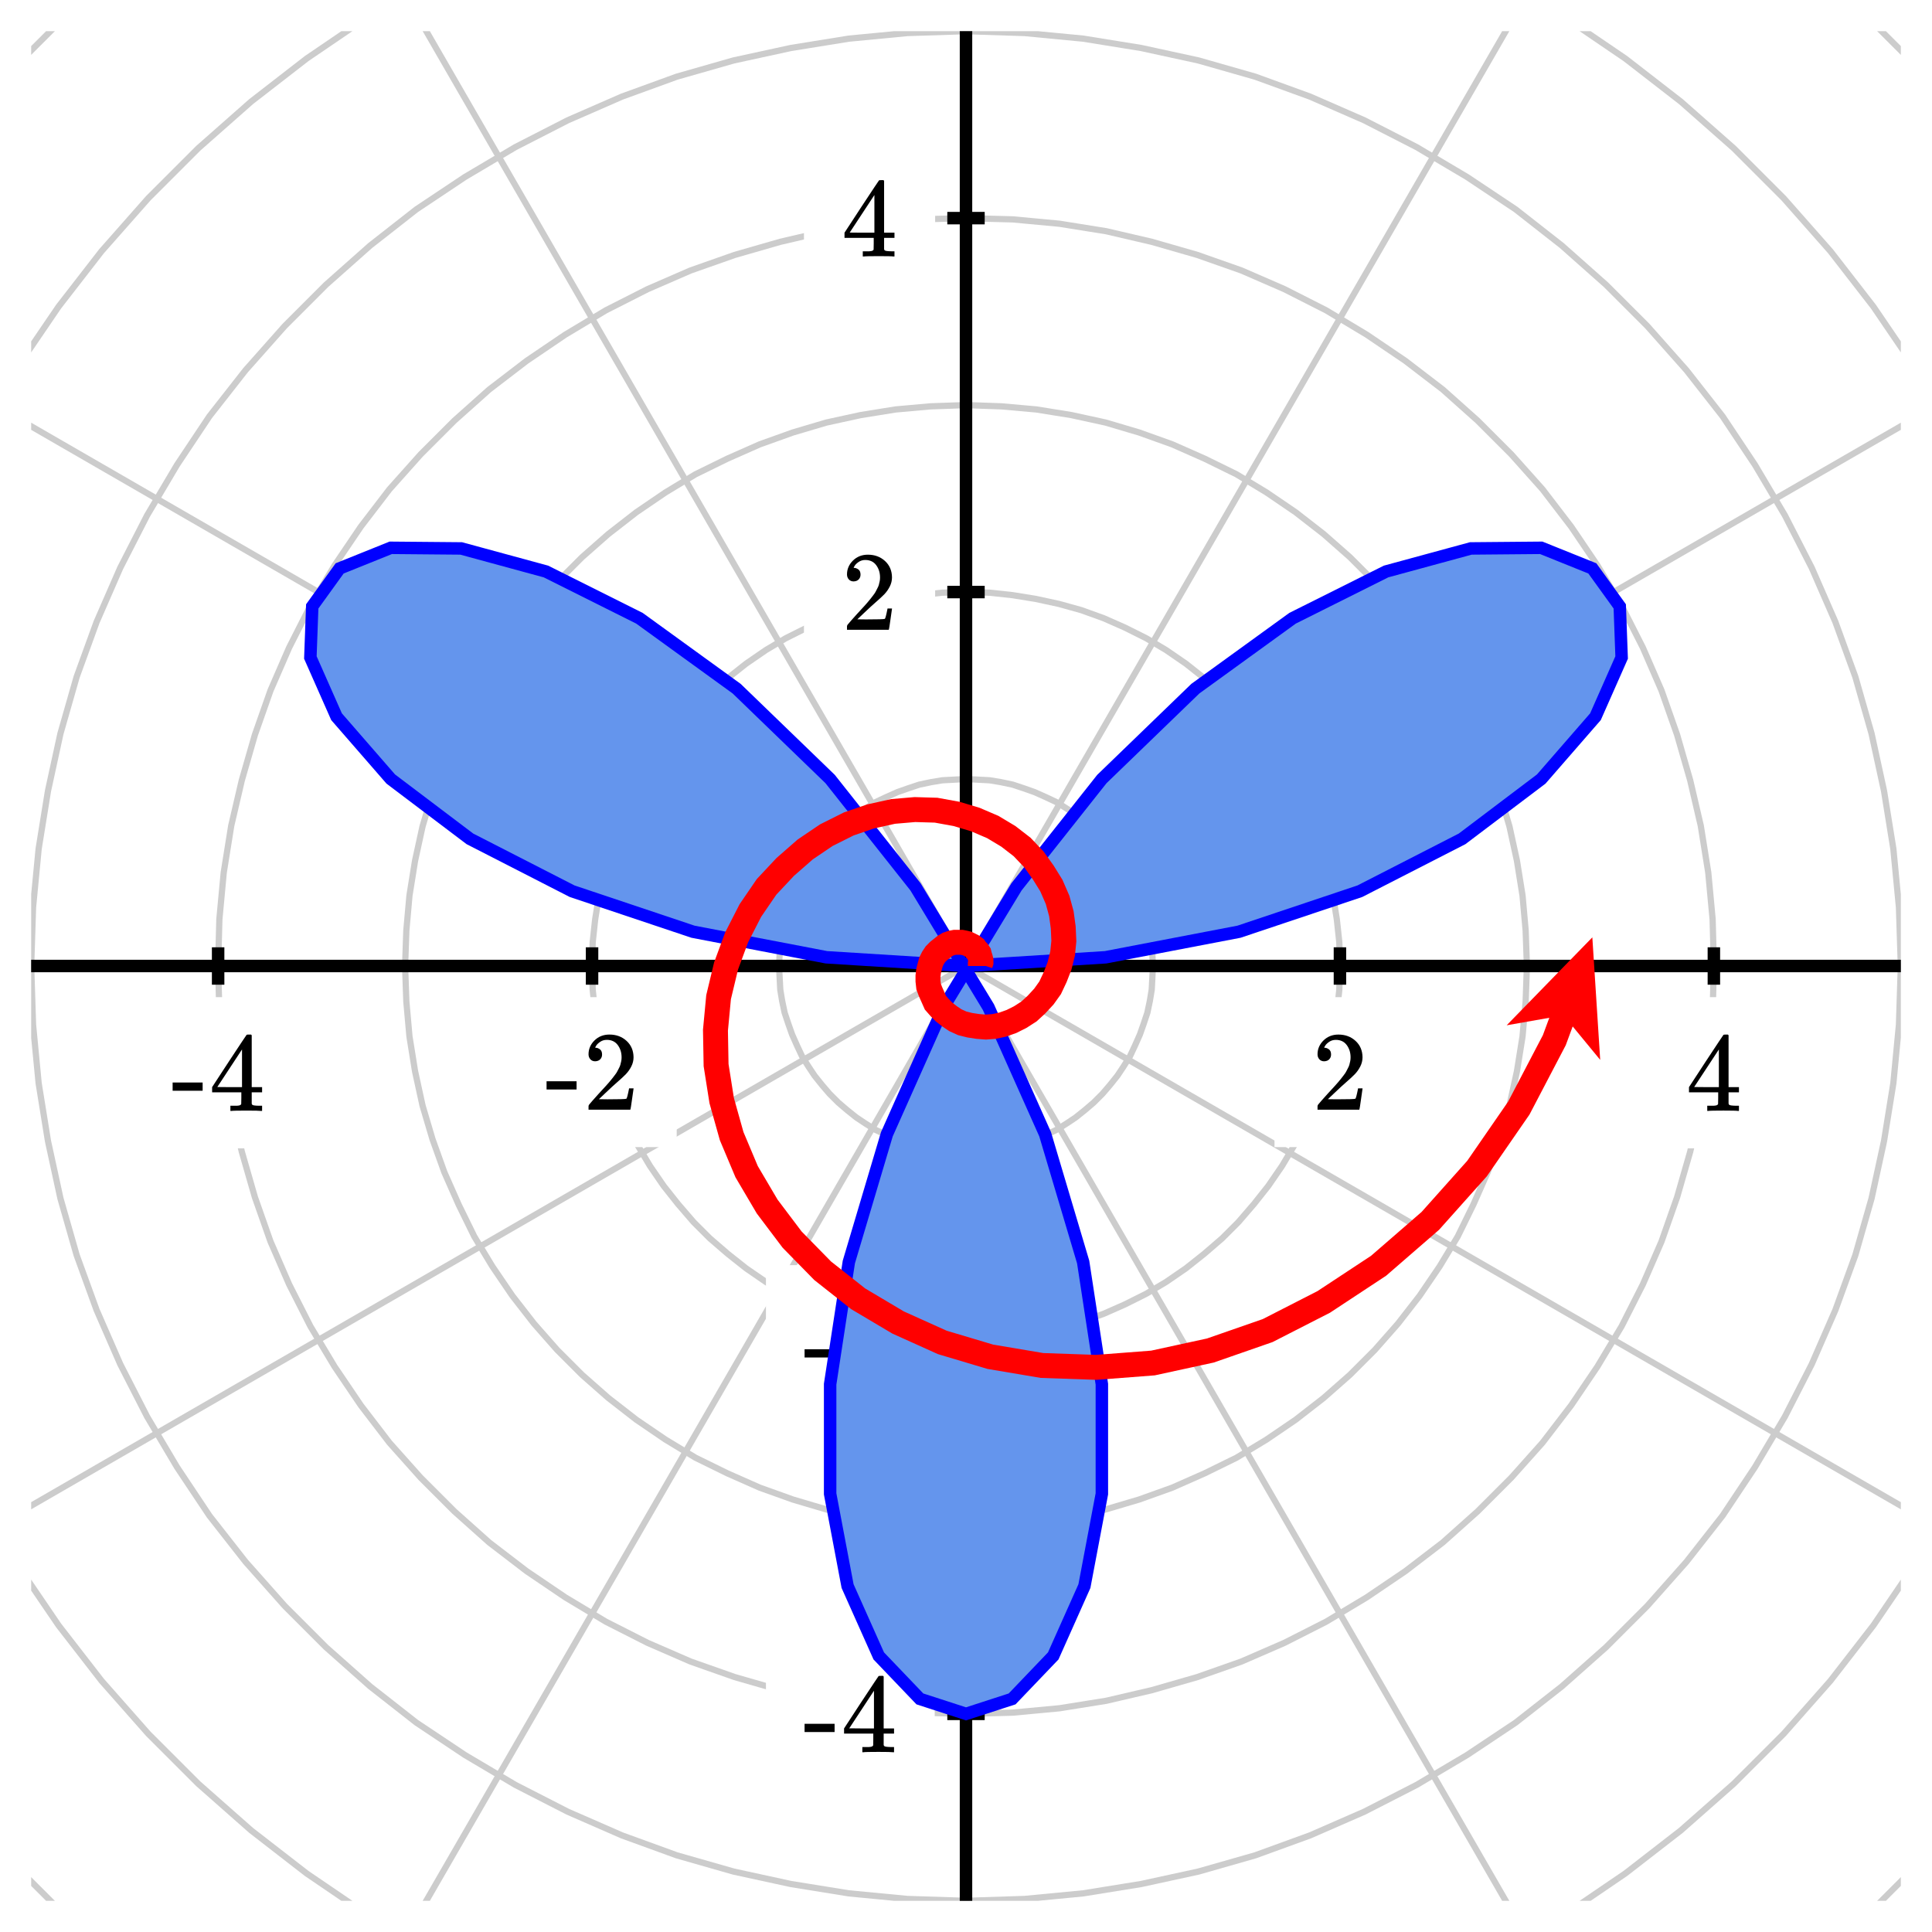 <svg xmlns="http://www.w3.org/2000/svg" id="diagram" width="310" height="310">
  <defs>
    <clipPath id="clipPath-0">
      <rect x="5.0" y="5.0" width="300.0" height="300.0"/>
    </clipPath>
    <clipPath id="clipPath-1">
      <rect x="5.0" y="5.0" width="300.0" height="300.0"/>
    </clipPath>
    <marker id="arrow-head-end-4_None_24_60-red" markerWidth="18.0" markerHeight="16.0" markerUnits="userSpaceOnUse" orient="auto-start-reverse" refX="13.1" refY="8.0">
      <path d="M 18.0 8.0L 0.0 16.0L 3.5 10.0L 3.5 6.0L 0.0 0.0Z" fill="red" stroke="none"/>
    </marker>
    <marker id="arrow-head-end-4_None_24_60-red-outline" markerWidth="22.0" markerHeight="20.0" markerUnits="userSpaceOnUse" orient="auto-start-reverse" refX="15.1" refY="10.0">
      <path d="M 20.8 11.8 L 2.8 19.8 A 2 2 0 0 1 0.0 18.0 L 0.0 2.0 A 2 2 0 0 1 2.8 0.2 L 20.8 8.2 A 2 2 0 0 1 20.8 11.8 Z" fill="white" stroke="none"/>
    </marker>
  </defs>
  <g id="grid-axes">
    <g id="grid" stroke="#ccc" stroke-width="1" clip-path="url(#clipPath-1)">
      <path d="M 185.0 155.0 L 184.9 153.1 L 184.8 151.2 L 184.5 149.4 L 184.1 147.5 L 183.5 145.7 L 182.9 144.0 L 182.1 142.2 L 181.3 140.5 L 180.3 138.9 L 179.3 137.4 L 178.1 135.9 L 176.9 134.5 L 175.5 133.1 L 174.1 131.9 L 172.6 130.7 L 171.1 129.7 L 169.5 128.7 L 167.8 127.9 L 166.0 127.1 L 164.3 126.5 L 162.5 125.9 L 160.6 125.5 L 158.8 125.2 L 156.9 125.1 L 155.0 125.0 L 153.1 125.1 L 151.2 125.2 L 149.4 125.5 L 147.5 125.9 L 145.7 126.5 L 144.0 127.1 L 142.2 127.9 L 140.5 128.7 L 138.9 129.7 L 137.4 130.7 L 135.9 131.9 L 134.5 133.1 L 133.1 134.5 L 131.9 135.9 L 130.7 137.4 L 129.7 138.9 L 128.7 140.5 L 127.9 142.2 L 127.1 144.0 L 126.5 145.7 L 125.9 147.5 L 125.5 149.4 L 125.2 151.2 L 125.1 153.1 L 125.0 155.0 L 125.1 156.9 L 125.2 158.8 L 125.5 160.6 L 125.9 162.5 L 126.5 164.3 L 127.1 166.0 L 127.9 167.8 L 128.7 169.5 L 129.7 171.1 L 130.7 172.6 L 131.9 174.1 L 133.1 175.5 L 134.5 176.9 L 135.9 178.1 L 137.4 179.3 L 138.9 180.3 L 140.5 181.3 L 142.2 182.1 L 144.0 182.9 L 145.7 183.5 L 147.5 184.1 L 149.4 184.5 L 151.2 184.8 L 153.1 184.9 L 155.0 185.0 L 156.9 184.9 L 158.8 184.8 L 160.6 184.5 L 162.5 184.1 L 164.3 183.5 L 166.0 182.9 L 167.8 182.1 L 169.5 181.3 L 171.1 180.3 L 172.6 179.3 L 174.1 178.1 L 175.5 176.9 L 176.9 175.5 L 178.1 174.1 L 179.3 172.6 L 180.3 171.1 L 181.3 169.5 L 182.1 167.8 L 182.9 166.0 L 183.5 164.3 L 184.1 162.5 L 184.5 160.6 L 184.8 158.8 L 184.9 156.9 L 185.0 155.0 Z" fill="none"/>
      <path d="M 215.0 155.0 L 214.9 151.2 L 214.5 147.5 L 213.9 143.8 L 213.1 140.1 L 212.1 136.5 L 210.8 132.9 L 209.3 129.5 L 207.6 126.1 L 205.7 122.9 L 203.5 119.7 L 201.2 116.8 L 198.7 113.9 L 196.1 111.3 L 193.2 108.8 L 190.3 106.5 L 187.1 104.3 L 183.9 102.4 L 180.5 100.7 L 177.1 99.2 L 173.5 97.9 L 169.9 96.9 L 166.2 96.1 L 162.5 95.5 L 158.8 95.1 L 155.0 95.0 L 151.2 95.1 L 147.5 95.5 L 143.8 96.1 L 140.1 96.9 L 136.5 97.9 L 132.9 99.2 L 129.5 100.7 L 126.1 102.4 L 122.9 104.3 L 119.7 106.5 L 116.8 108.8 L 113.9 111.3 L 111.3 113.9 L 108.8 116.8 L 106.5 119.7 L 104.3 122.9 L 102.4 126.1 L 100.7 129.5 L 99.2 132.9 L 97.9 136.5 L 96.9 140.1 L 96.1 143.8 L 95.5 147.5 L 95.1 151.2 L 95.0 155.0 L 95.1 158.8 L 95.5 162.5 L 96.1 166.2 L 96.9 169.9 L 97.9 173.5 L 99.2 177.1 L 100.7 180.5 L 102.4 183.9 L 104.3 187.1 L 106.5 190.3 L 108.8 193.2 L 111.3 196.1 L 113.9 198.7 L 116.8 201.2 L 119.7 203.5 L 122.9 205.7 L 126.1 207.6 L 129.5 209.3 L 132.9 210.8 L 136.5 212.1 L 140.1 213.1 L 143.8 213.9 L 147.5 214.5 L 151.2 214.9 L 155.0 215.0 L 158.8 214.9 L 162.5 214.5 L 166.2 213.9 L 169.9 213.1 L 173.5 212.1 L 177.1 210.8 L 180.5 209.3 L 183.9 207.6 L 187.1 205.7 L 190.3 203.5 L 193.2 201.2 L 196.1 198.7 L 198.7 196.1 L 201.2 193.2 L 203.5 190.3 L 205.7 187.1 L 207.6 183.9 L 209.3 180.5 L 210.8 177.1 L 212.1 173.5 L 213.1 169.9 L 213.9 166.2 L 214.5 162.5 L 214.9 158.8 L 215.0 155.0 Z" fill="none"/>
      <path d="M 245.0 155.0 L 244.8 149.3 L 244.3 143.7 L 243.4 138.1 L 242.2 132.6 L 240.6 127.2 L 238.7 121.9 L 236.4 116.7 L 233.9 111.6 L 231.0 106.8 L 227.8 102.1 L 224.3 97.6 L 220.6 93.4 L 216.6 89.4 L 212.4 85.7 L 207.9 82.2 L 203.2 79.0 L 198.4 76.1 L 193.3 73.6 L 188.1 71.3 L 182.8 69.4 L 177.4 67.8 L 171.9 66.6 L 166.3 65.7 L 160.7 65.2 L 155.0 65.0 L 149.3 65.2 L 143.7 65.7 L 138.1 66.6 L 132.6 67.8 L 127.2 69.4 L 121.9 71.3 L 116.7 73.6 L 111.6 76.1 L 106.8 79.0 L 102.1 82.2 L 97.6 85.7 L 93.4 89.4 L 89.4 93.4 L 85.7 97.6 L 82.2 102.1 L 79.0 106.8 L 76.1 111.6 L 73.6 116.7 L 71.3 121.9 L 69.4 127.2 L 67.8 132.6 L 66.6 138.1 L 65.7 143.7 L 65.2 149.3 L 65.0 155.0 L 65.2 160.7 L 65.7 166.3 L 66.6 171.9 L 67.8 177.4 L 69.4 182.8 L 71.3 188.1 L 73.6 193.3 L 76.1 198.4 L 79.0 203.2 L 82.2 207.9 L 85.7 212.4 L 89.4 216.6 L 93.4 220.6 L 97.6 224.3 L 102.1 227.8 L 106.8 231.0 L 111.6 233.9 L 116.7 236.4 L 121.9 238.7 L 127.2 240.6 L 132.6 242.2 L 138.1 243.4 L 143.7 244.3 L 149.3 244.8 L 155.0 245.0 L 160.7 244.8 L 166.3 244.3 L 171.9 243.4 L 177.4 242.2 L 182.8 240.6 L 188.1 238.7 L 193.3 236.4 L 198.4 233.9 L 203.2 231.0 L 207.9 227.8 L 212.4 224.3 L 216.6 220.6 L 220.6 216.6 L 224.3 212.4 L 227.8 207.9 L 231.0 203.2 L 233.9 198.4 L 236.4 193.3 L 238.7 188.1 L 240.6 182.8 L 242.2 177.4 L 243.4 171.9 L 244.3 166.3 L 244.8 160.7 L 245.0 155.0 Z" fill="none"/>
      <path d="M 275.0 155.0 L 274.8 147.5 L 274.1 140.0 L 272.9 132.5 L 271.2 125.2 L 269.1 117.9 L 266.6 110.8 L 263.6 103.9 L 260.2 97.2 L 256.3 90.7 L 252.1 84.5 L 247.5 78.5 L 242.5 72.9 L 237.1 67.5 L 231.5 62.5 L 225.5 57.9 L 219.3 53.7 L 212.8 49.8 L 206.1 46.4 L 199.2 43.4 L 192.1 40.9 L 184.8 38.8 L 177.5 37.1 L 170.0 35.9 L 162.5 35.2 L 155.0 35.0 L 147.5 35.2 L 140.0 35.9 L 132.5 37.1 L 125.2 38.8 L 117.9 40.9 L 110.8 43.4 L 103.9 46.4 L 97.2 49.8 L 90.7 53.7 L 84.5 57.9 L 78.5 62.5 L 72.9 67.5 L 67.5 72.9 L 62.5 78.5 L 57.9 84.5 L 53.7 90.7 L 49.8 97.2 L 46.4 103.9 L 43.4 110.8 L 40.9 117.9 L 38.8 125.2 L 37.1 132.5 L 35.9 140.0 L 35.2 147.5 L 35.0 155.0 L 35.2 162.5 L 35.9 170.0 L 37.1 177.5 L 38.8 184.8 L 40.9 192.1 L 43.4 199.2 L 46.4 206.1 L 49.8 212.8 L 53.7 219.3 L 57.9 225.5 L 62.5 231.5 L 67.5 237.1 L 72.9 242.5 L 78.5 247.5 L 84.5 252.1 L 90.7 256.3 L 97.2 260.2 L 103.9 263.6 L 110.8 266.6 L 117.9 269.1 L 125.2 271.2 L 132.5 272.9 L 140.0 274.1 L 147.5 274.8 L 155.0 275.0 L 162.5 274.8 L 170.0 274.1 L 177.5 272.9 L 184.8 271.2 L 192.1 269.1 L 199.2 266.6 L 206.1 263.6 L 212.8 260.2 L 219.3 256.3 L 225.5 252.1 L 231.5 247.5 L 237.1 242.5 L 242.5 237.1 L 247.5 231.5 L 252.1 225.5 L 256.3 219.3 L 260.2 212.8 L 263.6 206.1 L 266.6 199.2 L 269.1 192.1 L 271.2 184.8 L 272.9 177.5 L 274.1 170.0 L 274.8 162.5 L 275.0 155.0 Z" fill="none"/>
      <path d="M 305.0 155.0 L 304.7 145.6 L 303.8 136.2 L 302.3 126.9 L 300.3 117.7 L 297.7 108.6 L 294.5 99.8 L 290.7 91.1 L 286.4 82.7 L 281.6 74.6 L 276.4 66.8 L 270.6 59.4 L 264.3 52.3 L 257.7 45.7 L 250.6 39.4 L 243.2 33.6 L 235.4 28.4 L 227.3 23.6 L 218.9 19.3 L 210.2 15.5 L 201.4 12.3 L 192.3 9.7 L 183.1 7.7 L 173.8 6.2 L 164.4 5.3 L 155.0 5.0 L 145.6 5.3 L 136.2 6.2 L 126.9 7.7 L 117.7 9.7 L 108.6 12.3 L 99.8 15.5 L 91.1 19.3 L 82.7 23.6 L 74.6 28.4 L 66.8 33.6 L 59.4 39.4 L 52.3 45.7 L 45.7 52.3 L 39.4 59.4 L 33.6 66.8 L 28.4 74.6 L 23.6 82.7 L 19.3 91.1 L 15.5 99.8 L 12.3 108.6 L 9.7 117.7 L 7.7 126.9 L 6.2 136.2 L 5.3 145.6 L 5.0 155.0 L 5.3 164.4 L 6.2 173.8 L 7.7 183.1 L 9.7 192.3 L 12.3 201.4 L 15.5 210.2 L 19.3 218.9 L 23.6 227.3 L 28.4 235.4 L 33.6 243.2 L 39.4 250.6 L 45.7 257.7 L 52.3 264.3 L 59.4 270.6 L 66.8 276.4 L 74.6 281.6 L 82.7 286.4 L 91.1 290.7 L 99.8 294.5 L 108.6 297.7 L 117.7 300.3 L 126.9 302.3 L 136.2 303.8 L 145.6 304.7 L 155.0 305.0 L 164.4 304.7 L 173.8 303.8 L 183.1 302.3 L 192.3 300.3 L 201.4 297.7 L 210.2 294.5 L 218.9 290.7 L 227.3 286.4 L 235.4 281.6 L 243.2 276.4 L 250.6 270.6 L 257.7 264.3 L 264.3 257.7 L 270.6 250.6 L 276.4 243.2 L 281.6 235.4 L 286.4 227.3 L 290.7 218.9 L 294.5 210.2 L 297.7 201.4 L 300.3 192.3 L 302.3 183.1 L 303.8 173.8 L 304.7 164.4 L 305.0 155.0 Z" fill="none"/>
      <path d="M 335.0 155.0 L 334.6 143.7 L 333.6 132.4 L 331.8 121.3 L 329.3 110.2 L 326.2 99.4 L 322.4 88.7 L 317.9 78.4 L 312.7 68.3 L 307.0 58.6 L 300.6 49.2 L 293.7 40.3 L 286.2 31.8 L 278.2 23.8 L 269.7 16.3 L 260.8 9.4 L 251.4 3.0 L 241.7 -2.7 L 231.6 -7.9 L 221.3 -12.4 L 210.6 -16.2 L 199.8 -19.3 L 188.7 -21.8 L 177.6 -23.6 L 166.3 -24.6 L 155.0 -25.0 L 143.7 -24.6 L 132.4 -23.6 L 121.3 -21.8 L 110.2 -19.3 L 99.4 -16.2 L 88.7 -12.4 L 78.4 -7.9 L 68.3 -2.7 L 58.6 3.0 L 49.2 9.4 L 40.3 16.3 L 31.8 23.8 L 23.8 31.8 L 16.3 40.3 L 9.4 49.2 L 3.0 58.6 L -2.7 68.3 L -7.9 78.4 L -12.4 88.7 L -16.2 99.4 L -19.3 110.2 L -21.8 121.3 L -23.6 132.4 L -24.6 143.7 L -25.0 155.0 L -24.6 166.3 L -23.6 177.6 L -21.8 188.7 L -19.3 199.8 L -16.2 210.6 L -12.4 221.3 L -7.9 231.6 L -2.7 241.7 L 3.0 251.4 L 9.4 260.8 L 16.3 269.7 L 23.8 278.2 L 31.8 286.2 L 40.3 293.7 L 49.2 300.6 L 58.6 307.0 L 68.3 312.7 L 78.4 317.9 L 88.7 322.4 L 99.4 326.2 L 110.2 329.3 L 121.3 331.8 L 132.4 333.6 L 143.7 334.6 L 155.0 335.0 L 166.3 334.6 L 177.6 333.6 L 188.7 331.8 L 199.8 329.3 L 210.6 326.2 L 221.3 322.4 L 231.6 317.9 L 241.7 312.7 L 251.4 307.0 L 260.8 300.6 L 269.7 293.7 L 278.2 286.2 L 286.2 278.2 L 293.7 269.7 L 300.6 260.8 L 307.0 251.4 L 312.7 241.7 L 317.9 231.6 L 322.4 221.3 L 326.2 210.6 L 329.3 199.8 L 331.8 188.7 L 333.6 177.6 L 334.6 166.3 L 335.0 155.0 Z" fill="none"/>
      <path d="M 365.0 155.0 L 364.6 141.8 L 363.3 128.7 L 361.3 115.6 L 358.4 102.8 L 354.7 90.1 L 350.3 77.7 L 345.0 65.6 L 339.0 53.8 L 332.3 42.5 L 324.9 31.6 L 316.8 21.1 L 308.1 11.2 L 298.8 1.9 L 288.9 -6.8 L 278.4 -14.9 L 267.5 -22.3 L 256.2 -29.0 L 244.4 -35.0 L 232.3 -40.3 L 219.9 -44.7 L 207.2 -48.4 L 194.4 -51.3 L 181.3 -53.3 L 168.2 -54.6 L 155.0 -55.0 L 141.8 -54.6 L 128.7 -53.3 L 115.6 -51.3 L 102.8 -48.4 L 90.1 -44.7 L 77.7 -40.3 L 65.6 -35.0 L 53.8 -29.0 L 42.5 -22.3 L 31.6 -14.9 L 21.1 -6.8 L 11.2 1.9 L 1.9 11.2 L -6.8 21.1 L -14.9 31.6 L -22.3 42.5 L -29.0 53.8 L -35.0 65.6 L -40.3 77.7 L -44.7 90.1 L -48.4 102.8 L -51.3 115.6 L -53.3 128.7 L -54.6 141.8 L -55.0 155.0 L -54.6 168.2 L -53.3 181.3 L -51.3 194.4 L -48.4 207.2 L -44.7 219.9 L -40.3 232.3 L -35.0 244.4 L -29.0 256.2 L -22.3 267.5 L -14.9 278.4 L -6.8 288.9 L 1.9 298.8 L 11.2 308.1 L 21.1 316.8 L 31.6 324.9 L 42.5 332.3 L 53.8 339.0 L 65.6 345.0 L 77.7 350.3 L 90.1 354.7 L 102.8 358.4 L 115.6 361.3 L 128.7 363.3 L 141.8 364.6 L 155.0 365.0 L 168.2 364.6 L 181.3 363.3 L 194.4 361.3 L 207.2 358.4 L 219.9 354.7 L 232.3 350.3 L 244.4 345.0 L 256.2 339.0 L 267.5 332.3 L 278.4 324.9 L 288.9 316.8 L 298.8 308.1 L 308.1 298.8 L 316.8 288.9 L 324.9 278.4 L 332.3 267.5 L 339.0 256.2 L 345.0 244.4 L 350.3 232.3 L 354.7 219.9 L 358.4 207.2 L 361.3 194.4 L 363.3 181.3 L 364.6 168.2 L 365.0 155.0 Z" fill="none"/>
      <line x1="155.0" y1="155.0" x2="305.0" y2="155.0"/>
      <line x1="155.0" y1="155.0" x2="414.8" y2="5.0"/>
      <line x1="155.0" y1="155.0" x2="305.0" y2="-104.8"/>
      <line x1="155.0" y1="155.0" x2="155.0" y2="5.0"/>
      <line x1="155.0" y1="155.0" x2="5.0" y2="-104.8"/>
      <line x1="155.0" y1="155.0" x2="-104.8" y2="5.0"/>
      <line x1="155.0" y1="155.0" x2="5.0" y2="155.0"/>
      <line x1="155.0" y1="155.0" x2="-104.8" y2="305.0"/>
      <line x1="155.0" y1="155.0" x2="5.0" y2="414.8"/>
      <line x1="155.0" y1="155.0" x2="155.0" y2="305.0"/>
      <line x1="155.0" y1="155.0" x2="305.0" y2="414.8"/>
      <line x1="155.0" y1="155.0" x2="414.8" y2="305.0"/>
    </g>
    <g id="axes" stroke="black" stroke-width="2">
      <line id="line-0" x1="5.0" y1="155.0" x2="305.0" y2="155.0" stroke="black" stroke-width="2"/>
      <g>
        <line id="line-1" x1="35.0" y1="158.0" x2="35.0" y2="152.0"/>
        <line id="line-2" x1="95.0" y1="158.0" x2="95.0" y2="152.0"/>
        <line id="line-3" x1="215.0" y1="158.0" x2="215.0" y2="152.0"/>
        <line id="line-4" x1="275.0" y1="158.0" x2="275.0" y2="152.0"/>
      </g>
      <line id="line-5" x1="155.0" y1="305.0" x2="155.0" y2="5.0" stroke="black" stroke-width="2"/>
      <g>
        <line id="line-6" x1="152.0" y1="275.0" x2="158.0" y2="275.0"/>
        <line id="line-7" x1="152.0" y1="215.0" x2="158.0" y2="215.0"/>
        <line id="line-8" x1="152.0" y1="95.0" x2="158.0" y2="95.0"/>
        <line id="line-9" x1="152.0" y1="35.0" x2="158.0" y2="35.0"/>
      </g>
    </g>
    <g id="label-0" transform="translate(35.0,166.0) translate(-7.5,-0.0)">
      <rect x="-6" y="-6" width="27.08" height="24.256" stroke="none" fill="white"/>
      <g id="g-0">
        <svg xmlns:xlink="http://www.w3.org/1999/xlink" style="vertical-align: 0.000px" width="15.080px" height="12.256px" role="img" focusable="false" viewBox="0 -677 833 677" x="0.0" y="0.0">
          <defs>
            <path id="MJX-2-TEX-N-2D" d="M11 179V252H277V179H11Z"/>
            <path id="MJX-2-TEX-N-34" d="M462 0Q444 3 333 3Q217 3 199 0H190V46H221Q241 46 248 46T265 48T279 53T286 61Q287 63 287 115V165H28V211L179 442Q332 674 334 675Q336 677 355 677H373L379 671V211H471V165H379V114Q379 73 379 66T385 54Q393 47 442 46H471V0H462ZM293 211V545L74 212L183 211H293Z"/>
          </defs>
          <g stroke="currentColor" fill="currentColor" stroke-width="0" transform="scale(1,-1)">
            <g data-mml-node="math">
              <g data-mml-node="mtext" data-semantic-type="text" data-semantic-role="unknown" data-semantic-font="normal" data-semantic-annotation="clearspeak:unit" data-semantic-id="0" data-semantic-speech="hyphen 4">
                <use data-c="2D" xlink:href="#MJX-2-TEX-N-2D"/>
                <use data-c="34" xlink:href="#MJX-2-TEX-N-34" transform="translate(333,0)"/>
              </g>
            </g>
          </g>
        </svg>
      </g>
    </g>
    <g id="label-1" transform="translate(95.0,166.0) translate(-7.5,-0.0)">
      <rect x="-6" y="-6" width="27.08" height="24.056" stroke="none" fill="white"/>
      <g id="g-1">
        <svg xmlns:xlink="http://www.w3.org/1999/xlink" style="vertical-align: 0.000px" width="15.080px" height="12.056px" role="img" focusable="false" viewBox="0 -666 833 666" x="0.0" y="0.0">
          <defs>
            <path id="MJX-3-TEX-N-2D" d="M11 179V252H277V179H11Z"/>
            <path id="MJX-3-TEX-N-32" d="M109 429Q82 429 66 447T50 491Q50 562 103 614T235 666Q326 666 387 610T449 465Q449 422 429 383T381 315T301 241Q265 210 201 149L142 93L218 92Q375 92 385 97Q392 99 409 186V189H449V186Q448 183 436 95T421 3V0H50V19V31Q50 38 56 46T86 81Q115 113 136 137Q145 147 170 174T204 211T233 244T261 278T284 308T305 340T320 369T333 401T340 431T343 464Q343 527 309 573T212 619Q179 619 154 602T119 569T109 550Q109 549 114 549Q132 549 151 535T170 489Q170 464 154 447T109 429Z"/>
          </defs>
          <g stroke="currentColor" fill="currentColor" stroke-width="0" transform="scale(1,-1)">
            <g data-mml-node="math">
              <g data-mml-node="mtext" data-semantic-type="text" data-semantic-role="unknown" data-semantic-font="normal" data-semantic-annotation="clearspeak:unit" data-semantic-id="0" data-semantic-speech="hyphen 2">
                <use data-c="2D" xlink:href="#MJX-3-TEX-N-2D"/>
                <use data-c="32" xlink:href="#MJX-3-TEX-N-32" transform="translate(333,0)"/>
              </g>
            </g>
          </g>
        </svg>
      </g>
    </g>
    <g id="label-2" transform="translate(215.0,166.0) translate(-4.5,-0.0)">
      <rect x="-6" y="-6" width="21.048" height="24.056" stroke="none" fill="white"/>
      <g id="g-2">
        <svg xmlns:xlink="http://www.w3.org/1999/xlink" style="vertical-align: 0.000px" width="9.048px" height="12.056px" role="img" focusable="false" viewBox="0 -666 500 666" x="0.0" y="0.0">
          <defs>
            <path id="MJX-4-TEX-N-32" d="M109 429Q82 429 66 447T50 491Q50 562 103 614T235 666Q326 666 387 610T449 465Q449 422 429 383T381 315T301 241Q265 210 201 149L142 93L218 92Q375 92 385 97Q392 99 409 186V189H449V186Q448 183 436 95T421 3V0H50V19V31Q50 38 56 46T86 81Q115 113 136 137Q145 147 170 174T204 211T233 244T261 278T284 308T305 340T320 369T333 401T340 431T343 464Q343 527 309 573T212 619Q179 619 154 602T119 569T109 550Q109 549 114 549Q132 549 151 535T170 489Q170 464 154 447T109 429Z"/>
          </defs>
          <g stroke="currentColor" fill="currentColor" stroke-width="0" transform="scale(1,-1)">
            <g data-mml-node="math">
              <g data-mml-node="mtext" data-semantic-type="text" data-semantic-role="integer" data-semantic-font="normal" data-semantic-annotation="clearspeak:unit" data-semantic-id="0" data-semantic-speech="2">
                <use data-c="32" xlink:href="#MJX-4-TEX-N-32"/>
              </g>
            </g>
          </g>
        </svg>
      </g>
    </g>
    <g id="label-3" transform="translate(275.0,166.0) translate(-4.5,-0.0)">
      <rect x="-6" y="-6" width="21.048" height="24.256" stroke="none" fill="white"/>
      <g id="g-3">
        <svg xmlns:xlink="http://www.w3.org/1999/xlink" style="vertical-align: 0.000px" width="9.048px" height="12.256px" role="img" focusable="false" viewBox="0 -677 500 677" x="0.0" y="0.0">
          <defs>
            <path id="MJX-5-TEX-N-34" d="M462 0Q444 3 333 3Q217 3 199 0H190V46H221Q241 46 248 46T265 48T279 53T286 61Q287 63 287 115V165H28V211L179 442Q332 674 334 675Q336 677 355 677H373L379 671V211H471V165H379V114Q379 73 379 66T385 54Q393 47 442 46H471V0H462ZM293 211V545L74 212L183 211H293Z"/>
          </defs>
          <g stroke="currentColor" fill="currentColor" stroke-width="0" transform="scale(1,-1)">
            <g data-mml-node="math">
              <g data-mml-node="mtext" data-semantic-type="text" data-semantic-role="integer" data-semantic-font="normal" data-semantic-annotation="clearspeak:unit" data-semantic-id="0" data-semantic-speech="4">
                <use data-c="34" xlink:href="#MJX-5-TEX-N-34"/>
              </g>
            </g>
          </g>
        </svg>
      </g>
    </g>
    <g id="label-4" transform="translate(144.0,275.0) translate(-15.1,-6.1)">
      <rect x="-6" y="-6" width="27.08" height="24.256" stroke="none" fill="white"/>
      <g id="g-4">
        <svg xmlns:xlink="http://www.w3.org/1999/xlink" style="vertical-align: 0.000px" width="15.080px" height="12.256px" role="img" focusable="false" viewBox="0 -677 833 677" x="0.0" y="0.0">
          <defs>
            <path id="MJX-6-TEX-N-2D" d="M11 179V252H277V179H11Z"/>
            <path id="MJX-6-TEX-N-34" d="M462 0Q444 3 333 3Q217 3 199 0H190V46H221Q241 46 248 46T265 48T279 53T286 61Q287 63 287 115V165H28V211L179 442Q332 674 334 675Q336 677 355 677H373L379 671V211H471V165H379V114Q379 73 379 66T385 54Q393 47 442 46H471V0H462ZM293 211V545L74 212L183 211H293Z"/>
          </defs>
          <g stroke="currentColor" fill="currentColor" stroke-width="0" transform="scale(1,-1)">
            <g data-mml-node="math">
              <g data-mml-node="mtext" data-semantic-type="text" data-semantic-role="unknown" data-semantic-font="normal" data-semantic-annotation="clearspeak:unit" data-semantic-id="0" data-semantic-speech="hyphen 4">
                <use data-c="2D" xlink:href="#MJX-6-TEX-N-2D"/>
                <use data-c="34" xlink:href="#MJX-6-TEX-N-34" transform="translate(333,0)"/>
              </g>
            </g>
          </g>
        </svg>
      </g>
    </g>
    <g id="label-5" transform="translate(144.0,215.0) translate(-15.1,-6.0)">
      <rect x="-6" y="-6" width="27.08" height="24.056" stroke="none" fill="white"/>
      <g id="g-5">
        <svg xmlns:xlink="http://www.w3.org/1999/xlink" style="vertical-align: 0.000px" width="15.080px" height="12.056px" role="img" focusable="false" viewBox="0 -666 833 666" x="0.0" y="0.0">
          <defs>
            <path id="MJX-7-TEX-N-2D" d="M11 179V252H277V179H11Z"/>
            <path id="MJX-7-TEX-N-32" d="M109 429Q82 429 66 447T50 491Q50 562 103 614T235 666Q326 666 387 610T449 465Q449 422 429 383T381 315T301 241Q265 210 201 149L142 93L218 92Q375 92 385 97Q392 99 409 186V189H449V186Q448 183 436 95T421 3V0H50V19V31Q50 38 56 46T86 81Q115 113 136 137Q145 147 170 174T204 211T233 244T261 278T284 308T305 340T320 369T333 401T340 431T343 464Q343 527 309 573T212 619Q179 619 154 602T119 569T109 550Q109 549 114 549Q132 549 151 535T170 489Q170 464 154 447T109 429Z"/>
          </defs>
          <g stroke="currentColor" fill="currentColor" stroke-width="0" transform="scale(1,-1)">
            <g data-mml-node="math">
              <g data-mml-node="mtext" data-semantic-type="text" data-semantic-role="unknown" data-semantic-font="normal" data-semantic-annotation="clearspeak:unit" data-semantic-id="0" data-semantic-speech="hyphen 2">
                <use data-c="2D" xlink:href="#MJX-7-TEX-N-2D"/>
                <use data-c="32" xlink:href="#MJX-7-TEX-N-32" transform="translate(333,0)"/>
              </g>
            </g>
          </g>
        </svg>
      </g>
    </g>
    <g id="label-6" transform="translate(144.0,95.0) translate(-9.0,-6.0)">
      <rect x="-6" y="-6" width="21.048" height="24.056" stroke="none" fill="white"/>
      <g id="g-6">
        <svg xmlns:xlink="http://www.w3.org/1999/xlink" style="vertical-align: 0.000px" width="9.048px" height="12.056px" role="img" focusable="false" viewBox="0 -666 500 666" x="0.0" y="0.0">
          <defs>
            <path id="MJX-8-TEX-N-32" d="M109 429Q82 429 66 447T50 491Q50 562 103 614T235 666Q326 666 387 610T449 465Q449 422 429 383T381 315T301 241Q265 210 201 149L142 93L218 92Q375 92 385 97Q392 99 409 186V189H449V186Q448 183 436 95T421 3V0H50V19V31Q50 38 56 46T86 81Q115 113 136 137Q145 147 170 174T204 211T233 244T261 278T284 308T305 340T320 369T333 401T340 431T343 464Q343 527 309 573T212 619Q179 619 154 602T119 569T109 550Q109 549 114 549Q132 549 151 535T170 489Q170 464 154 447T109 429Z"/>
          </defs>
          <g stroke="currentColor" fill="currentColor" stroke-width="0" transform="scale(1,-1)">
            <g data-mml-node="math">
              <g data-mml-node="mtext" data-semantic-type="text" data-semantic-role="integer" data-semantic-font="normal" data-semantic-annotation="clearspeak:unit" data-semantic-id="0" data-semantic-speech="2">
                <use data-c="32" xlink:href="#MJX-8-TEX-N-32"/>
              </g>
            </g>
          </g>
        </svg>
      </g>
    </g>
    <g id="label-7" transform="translate(144.0,35.0) translate(-9.0,-6.1)">
      <rect x="-6" y="-6" width="21.048" height="24.256" stroke="none" fill="white"/>
      <g id="g-7">
        <svg xmlns:xlink="http://www.w3.org/1999/xlink" style="vertical-align: 0.000px" width="9.048px" height="12.256px" role="img" focusable="false" viewBox="0 -677 500 677" x="0.0" y="0.0">
          <defs>
            <path id="MJX-9-TEX-N-34" d="M462 0Q444 3 333 3Q217 3 199 0H190V46H221Q241 46 248 46T265 48T279 53T286 61Q287 63 287 115V165H28V211L179 442Q332 674 334 675Q336 677 355 677H373L379 671V211H471V165H379V114Q379 73 379 66T385 54Q393 47 442 46H471V0H462ZM293 211V545L74 212L183 211H293Z"/>
          </defs>
          <g stroke="currentColor" fill="currentColor" stroke-width="0" transform="scale(1,-1)">
            <g data-mml-node="math">
              <g data-mml-node="mtext" data-semantic-type="text" data-semantic-role="integer" data-semantic-font="normal" data-semantic-annotation="clearspeak:unit" data-semantic-id="0" data-semantic-speech="4">
                <use data-c="34" xlink:href="#MJX-9-TEX-N-34"/>
              </g>
            </g>
          </g>
        </svg>
      </g>
    </g>
  </g>
  <path id="graph-0" stroke="blue" stroke-width="2" fill="cornflowerblue" d="M 155.0 155.0 L 177.4 153.6 L 198.8 149.5 L 218.2 143.0 L 234.6 134.6 L 247.3 125.0 L 256.0 115.0 L 260.2 105.5 L 259.9 97.3 L 255.5 91.2 L 247.3 87.9 L 236.0 88.0 L 222.4 91.7 L 207.4 99.2 L 191.8 110.5 L 176.8 125.0 L 163.1 142.3 L 151.4 161.6 L 142.3 182.0 L 136.2 202.5 L 133.2 222.1 L 133.2 239.7 L 136.0 254.5 L 141.0 265.7 L 147.6 272.6 L 155.0 275.0 L 162.4 272.6 L 169.0 265.7 L 174.0 254.5 L 176.8 239.7 L 176.8 222.1 L 173.8 202.5 L 167.7 182.0 L 158.6 161.6 L 146.9 142.3 L 133.2 125.0 L 118.2 110.5 L 102.6 99.2 L 87.6 91.7 L 74.0 88.0 L 62.7 87.9 L 54.5 91.2 L 50.1 97.3 L 49.8 105.5 L 54.0 115.0 L 62.7 125.0 L 75.4 134.6 L 91.8 143.0 L 111.2 149.5 L 132.6 153.6 L 155.0 155.0 L 177.4 153.6 L 198.8 149.5 L 218.2 143.0 L 234.6 134.6 L 247.3 125.0 L 256.0 115.0 L 260.2 105.5 L 259.9 97.3 L 255.5 91.2 L 247.3 87.9 L 236.0 88.0 L 222.4 91.7 L 207.4 99.2 L 191.8 110.5 L 176.8 125.0 L 163.1 142.3 L 151.4 161.6 L 142.3 182.0 L 136.2 202.5 L 133.2 222.1 L 133.2 239.7 L 136.0 254.5 L 141.0 265.7 L 147.6 272.6 L 155.0 275.0 L 162.4 272.6 L 169.0 265.7 L 174.0 254.5 L 176.8 239.7 L 176.8 222.1 L 173.8 202.5 L 167.7 182.0 L 158.6 161.6 L 146.9 142.3 L 133.2 125.0 L 118.2 110.5 L 102.6 99.2 L 87.6 91.7 L 74.0 88.0 L 62.7 87.9 L 54.5 91.2 L 50.1 97.3 L 49.8 105.5 L 54.0 115.0 L 62.7 125.0 L 75.4 134.6 L 91.8 143.0 L 111.2 149.5 L 132.6 153.6 L 155.0 155.0 Z" clip-path="url(#clipPath-1)"/>
  <path id="graph-1" stroke="red" stroke-width="4" fill="none" d="M 157.3 155.0 L 157.3 154.7 L 157.4 154.4 L 157.4 154.1 L 157.3 153.7 L 157.2 153.4 L 157.1 153.0 L 156.9 152.7 L 156.6 152.4 L 156.4 152.1 L 156.0 151.8 L 155.6 151.6 L 155.2 151.4 L 154.8 151.3 L 154.3 151.2 L 153.8 151.2 L 153.2 151.2 L 152.7 151.3 L 152.1 151.5 L 151.6 151.8 L 151.1 152.2 L 150.6 152.6 L 150.1 153.1 L 149.7 153.7 L 149.4 154.3 L 149.2 155.0 L 149.0 155.8 L 148.9 156.6 L 148.9 157.4 L 149.0 158.3 L 149.3 159.1 L 149.7 160.0 L 150.1 160.9 L 150.8 161.7 L 151.5 162.4 L 152.4 163.1 L 153.3 163.7 L 154.4 164.2 L 155.6 164.5 L 156.9 164.7 L 158.2 164.8 L 159.5 164.7 L 160.9 164.4 L 162.3 163.9 L 163.7 163.2 L 165.1 162.3 L 166.3 161.2 L 167.5 159.9 L 168.5 158.5 L 169.3 156.8 L 170.0 155.0 L 170.5 153.0 L 170.7 151.0 L 170.6 148.8 L 170.3 146.6 L 169.7 144.4 L 168.7 142.1 L 167.4 140.0 L 165.9 137.9 L 164.0 135.9 L 161.8 134.2 L 159.3 132.7 L 156.5 131.5 L 153.5 130.6 L 150.2 130.0 L 146.8 129.9 L 143.3 130.2 L 139.7 131.0 L 136.2 132.2 L 132.6 134.0 L 129.2 136.3 L 126.0 139.1 L 123.0 142.3 L 120.4 146.1 L 118.2 150.4 L 116.5 155.0 L 115.3 160.0 L 114.8 165.3 L 114.9 170.9 L 115.8 176.6 L 117.4 182.3 L 119.8 188.0 L 123.1 193.6 L 127.1 198.9 L 132.0 203.9 L 137.7 208.4 L 144.1 212.2 L 151.2 215.4 L 158.9 217.7 L 167.2 219.1 L 175.9 219.4 L 185.0 218.7 L 194.2 216.7 L 203.4 213.5 L 212.4 208.9 L 221.2 203.1 L 229.5 195.9 L 237.0 187.5 L 243.7 177.8 L 249.4 166.9 L 253.8 155.0" marker-end="url(#arrow-head-end-4_None_24_60-red)" clip-path="url(#clipPath-1)"/>
</svg>
